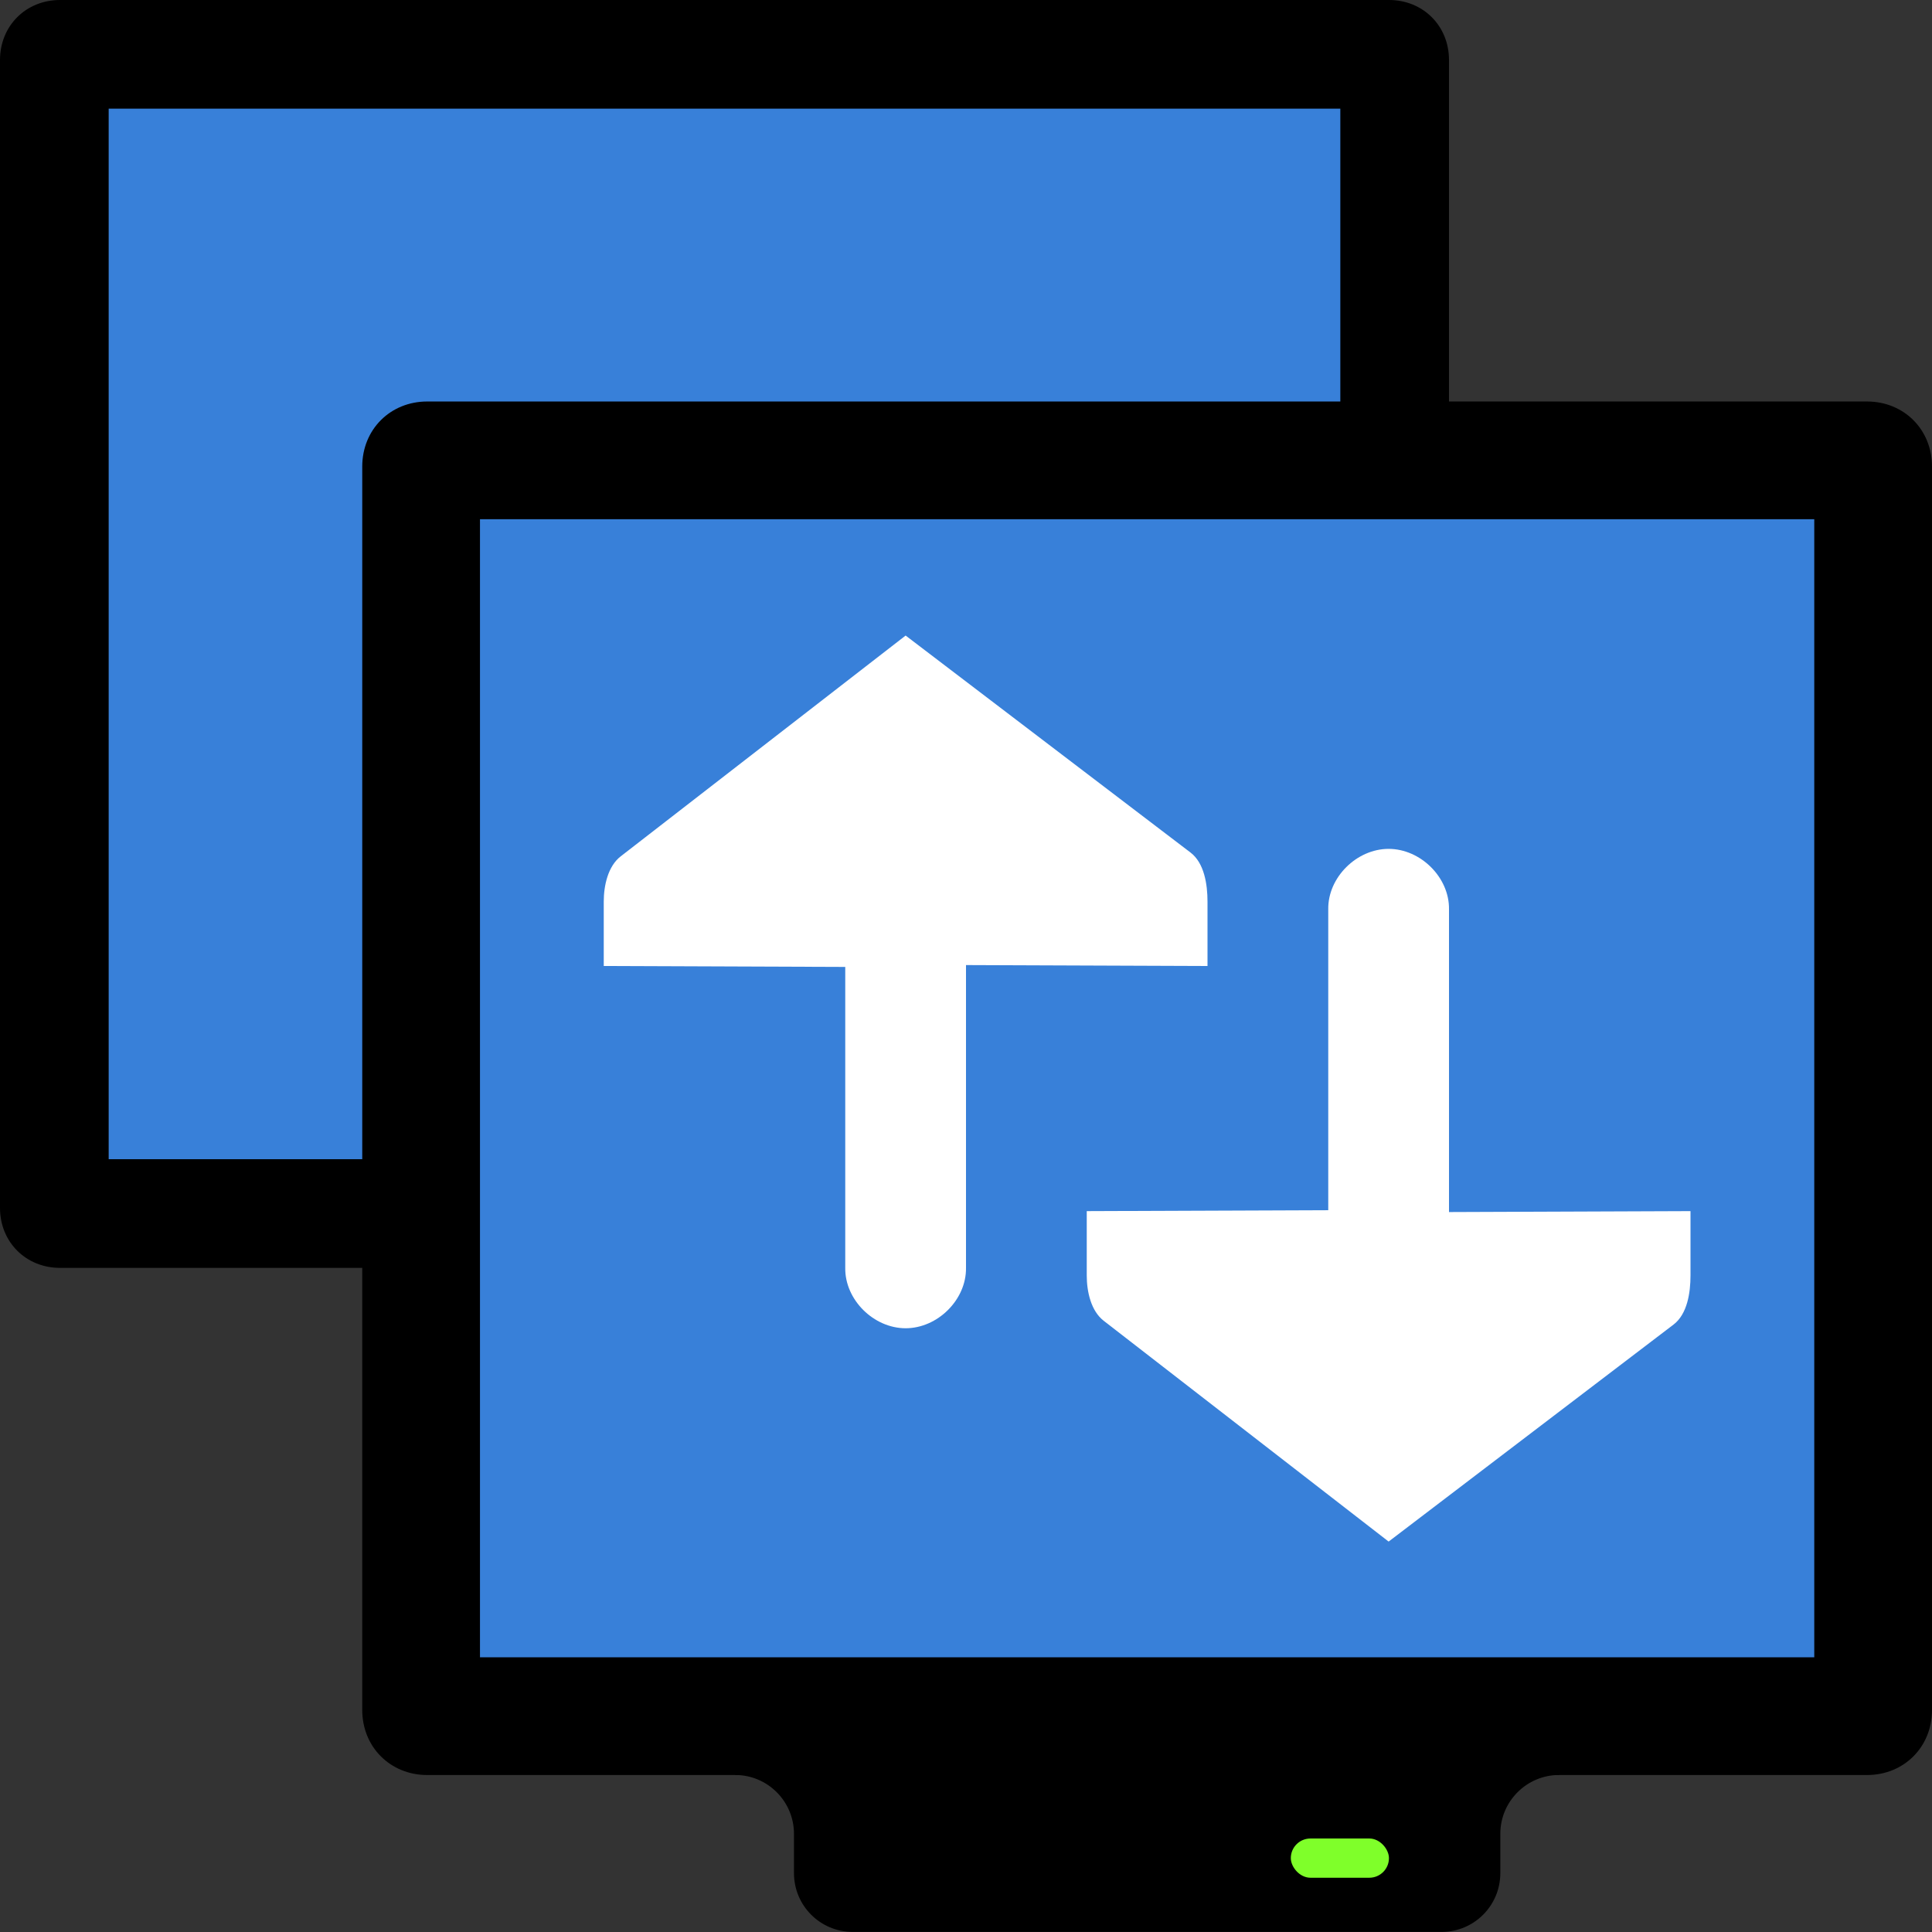 <svg width="48" version="1.0" xmlns="http://www.w3.org/2000/svg" height="48">
<rect width="100%" height="100%" fill="#333333" stroke="none"/>
<g style="stroke:none">
<path style="fill:#3880d9" id="path4148" d="m 34.172,29.825 0,-28.022 -32.372,0 0,28.022 32.372,0 z "/>
<path id="path4152" d="M 1.491,0 C 0.643,0 0,0.643 0,1.491 l 0,28.519 C 0,30.857 0.643,31.5 1.491,31.5 l 33.019,0 C 35.357,31.5 36,30.857 36,30.009 L 36,1.491 C 36,0.643 35.357,0 34.509,0 L 1.491,0 Z M 2.7,2.7 l 30.6,0 0,26.1 -30.6,0 0,-26.1 z"/>
</g>
<g style="display:none" id="layer2" transform="translate(0,-48)">
<rect width="86" x="5" y="7" rx="6" height="85" ry="6" style="opacity:.9;fill:url(#ButtonShadow);filter:url(#filter3174);stroke:none" id="rect3745"/>
</g>
<g style="stroke:none;text-decoration-line:none;color:#000">
<path style="fill:#3880d9" id="path3215" d="m 46.02,42.286 0,-30.357 -35.069,0 0,30.357 35.069,0 z "/>
<path id="path3174" d="M 10.615,9.975 C 9.696,9.975 9,10.672 9,11.59 L 9,42.485 C 9,43.403 9.696,44.1 10.615,44.1 l 35.77,0 C 47.304,44.1 48,43.403 48,42.485 L 48,11.59 C 48,10.672 47.304,9.975 46.385,9.975 l -35.77,0 z M 11.925,12.9 l 33.15,0 0,28.275 -33.15,0 0,-28.275 z"/>
<path id="rect3535" d="m 21.188,42.15 c -0.81,0 -1.462,0.652 -1.462,1.462 h -1.462 v 0.487 c 0.807,0 1.462,0.655 1.462,1.462 v 0.975 c 0,0.81 0.652,1.462 1.462,1.462 h 14.625 c 0.81,0 1.462,-0.652 1.462,-1.462 v -0.975 c 0,-0.807 0.655,-1.462 1.462,-1.462 v -0.487 h -1.462 c 0,-0.81 -0.652,-1.462 -1.462,-1.462 h -14.625 z "/>
<rect width="2.438" x="32.07" y="45.677" rx="0.488" ry=".487" height="0.975" style="fill:#7fff2a" id="rect3485"/>
<g style="stroke-width:2;text-indent:0;line-height:normal;text-align:start;fill:#fff;font-family:Sans;text-transform:none">
<path id="path16189" d="m 30,22.4 c 0,-0.43 -0.08,-0.959 -0.422,-1.219 l -7.078,-5.391 -7.078,5.485 c -0.317,0.245 -0.422,0.725 -0.422,1.125 v 1.6 l 6,.023 v 7.477 c -0.011,0.792 0.707,1.5 1.5,1.5 0.793,0 1.511,-0.708 1.5,-1.5 v -7.523 l 6,.023 z "/>
<path id="path4230" d="m 42,31.69 c 0,0.43 -0.08,0.959 -0.422,1.219 l -7.078,5.391 -7.078,-5.485 c -0.317,-0.245 -0.422,-0.725 -0.422,-1.125 v -1.6 l 6,-.023 v -7.477 c -0.011,-0.792 0.707,-1.5 1.5,-1.5 0.793,0 1.511,0.708 1.5,1.5 v 7.523 l 6,-.023 z "/>
</g>
</g>
</svg>

